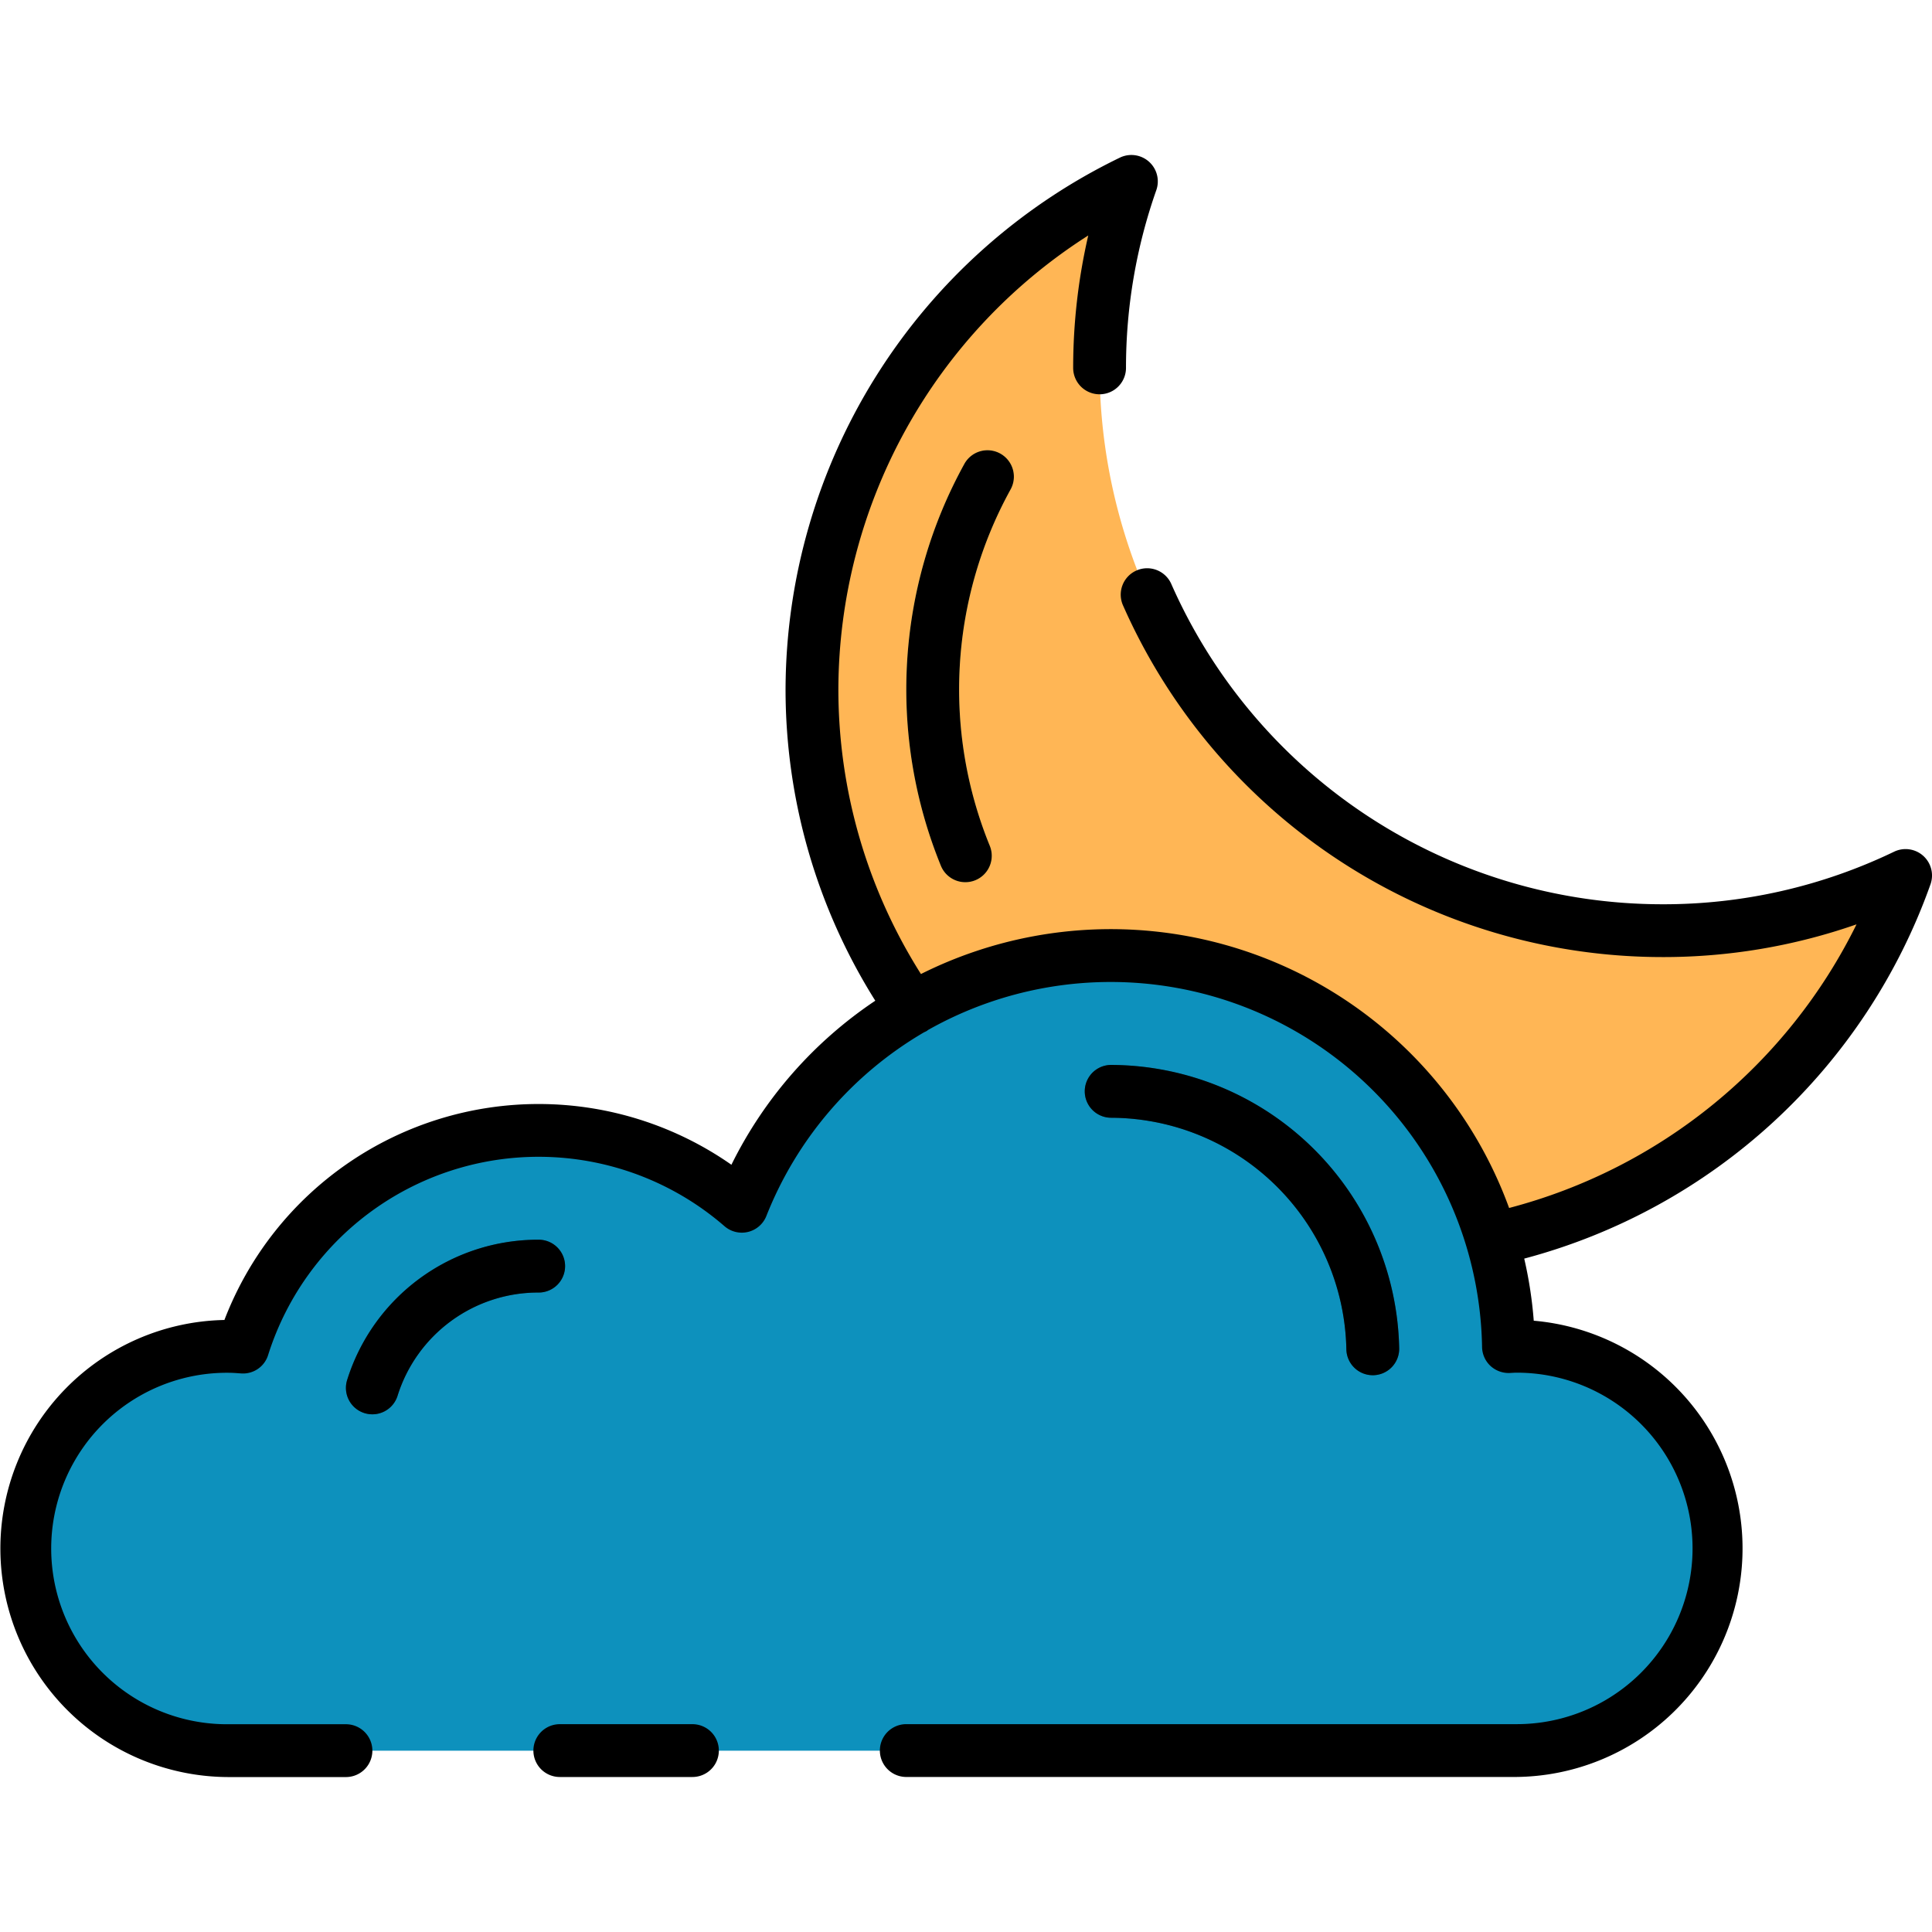<?xml version="1.0"?>
<svg xmlns="http://www.w3.org/2000/svg" width="512" height="512" viewBox="0 0 128 128"><g><g><path d="M100.388,89.2c-.15,0-.3.017-.444.022a26.331,26.331,0,0,0-50.8-9.3,20.542,20.542,0,0,0-33.052,9.327c-.315-.022-.63-.048-.951-.048a13.393,13.393,0,0,0,0,26.786h85.245a13.393,13.393,0,0,0,0-26.786Z" fill="#0d91bd"/><path d="M24.671,93.7A1.75,1.75,0,0,1,23,91.425a13.25,13.25,0,0,1,12.687-9.291,1.75,1.75,0,1,1,0,3.5,9.761,9.761,0,0,0-9.349,6.845A1.751,1.751,0,0,1,24.671,93.7Z" fill="#09607d"/><path d="M90.95,91.112A1.75,1.75,0,0,1,89.2,89.39,15.653,15.653,0,0,0,73.619,74.054a1.75,1.75,0,0,1,0-3.5A19.169,19.169,0,0,1,92.7,89.334a1.752,1.752,0,0,1-1.723,1.778Z" fill="#09607d"/><path d="M110.132,61.658a37.286,37.286,0,0,1-35.175-49.64A37.281,37.281,0,0,0,60.424,66.857,26.321,26.321,0,0,1,98.845,82.108,37.342,37.342,0,0,0,126.25,58,37.127,37.127,0,0,1,110.132,61.658Z" fill="#ffb655"/><path d="M63.957,58.449a1.751,1.751,0,0,1-1.621-1.088,30.936,30.936,0,0,1,1.553-26.623,1.75,1.75,0,0,1,3.068,1.685,27.432,27.432,0,0,0-1.381,23.613,1.752,1.752,0,0,1-1.619,2.413Z" fill="#ffe477"/></g><g><path d="M45.875,114.231H37.089a1.75,1.75,0,0,0,0,3.5h8.786a1.75,1.75,0,0,0,0-3.5Z"/><path d="M37.439,83.884a1.749,1.749,0,0,0-1.75-1.75A13.25,13.25,0,0,0,23,91.425a1.75,1.75,0,0,0,3.338,1.054,9.761,9.761,0,0,1,9.349-6.845A1.75,1.75,0,0,0,37.439,83.884Z"/><path d="M89.2,89.39a1.75,1.75,0,0,0,1.749,1.722h.028A1.752,1.752,0,0,0,92.7,89.334a19.169,19.169,0,0,0-19.082-18.78,1.75,1.75,0,0,0,0,3.5A15.653,15.653,0,0,1,89.2,89.39Z"/><path d="M127.418,56.7a1.755,1.755,0,0,0-1.926-.274,35.184,35.184,0,0,1-15.36,3.484A35.573,35.573,0,0,1,77.619,38.731a1.75,1.75,0,1,0-3.2,1.415,39.075,39.075,0,0,0,35.714,23.262A38.764,38.764,0,0,0,123,61.24,35.765,35.765,0,0,1,99.982,80.032a28.085,28.085,0,0,0-38.967-15.5,35.282,35.282,0,0,1-5.471-18.89A35.77,35.77,0,0,1,72.1,15.6a38.978,38.978,0,0,0-1,8.773,1.75,1.75,0,0,0,3.5,0A35.434,35.434,0,0,1,76.608,12.6,1.75,1.75,0,0,0,74.2,10.441a39.259,39.259,0,0,0-22.155,35.2A38.772,38.772,0,0,0,57.99,66.3a27.962,27.962,0,0,0-9.532,10.868,22.293,22.293,0,0,0-33.59,10.284,15.143,15.143,0,0,0,.275,30.283H22.92a1.75,1.75,0,1,0,0-3.5H15.143a11.643,11.643,0,1,1,0-23.285c.238,0,.471.018.705.034l.125.009a1.738,1.738,0,0,0,1.791-1.219A18.792,18.792,0,0,1,48,81.239a1.75,1.75,0,0,0,2.773-.674A24.53,24.53,0,0,1,61.218,68.394a1.81,1.81,0,0,0,.2-.1c.021-.015.038-.034.059-.05a24.609,24.609,0,0,1,36.714,21,1.75,1.75,0,0,0,.543,1.239,1.782,1.782,0,0,0,1.265.482l.386-.021a11.643,11.643,0,1,1,0,23.285H60.044a1.75,1.75,0,1,0,0,3.5h40.344A15.143,15.143,0,0,0,101.615,87.5a27.638,27.638,0,0,0-.631-4.114,39.249,39.249,0,0,0,26.917-24.8A1.751,1.751,0,0,0,127.418,56.7Z"/><path d="M66.266,30.047a1.748,1.748,0,0,0-2.377.691,30.936,30.936,0,0,0-1.553,26.623,1.75,1.75,0,0,0,3.24-1.325,27.432,27.432,0,0,1,1.381-23.613A1.751,1.751,0,0,0,66.266,30.047Z"/></g></g></svg>
